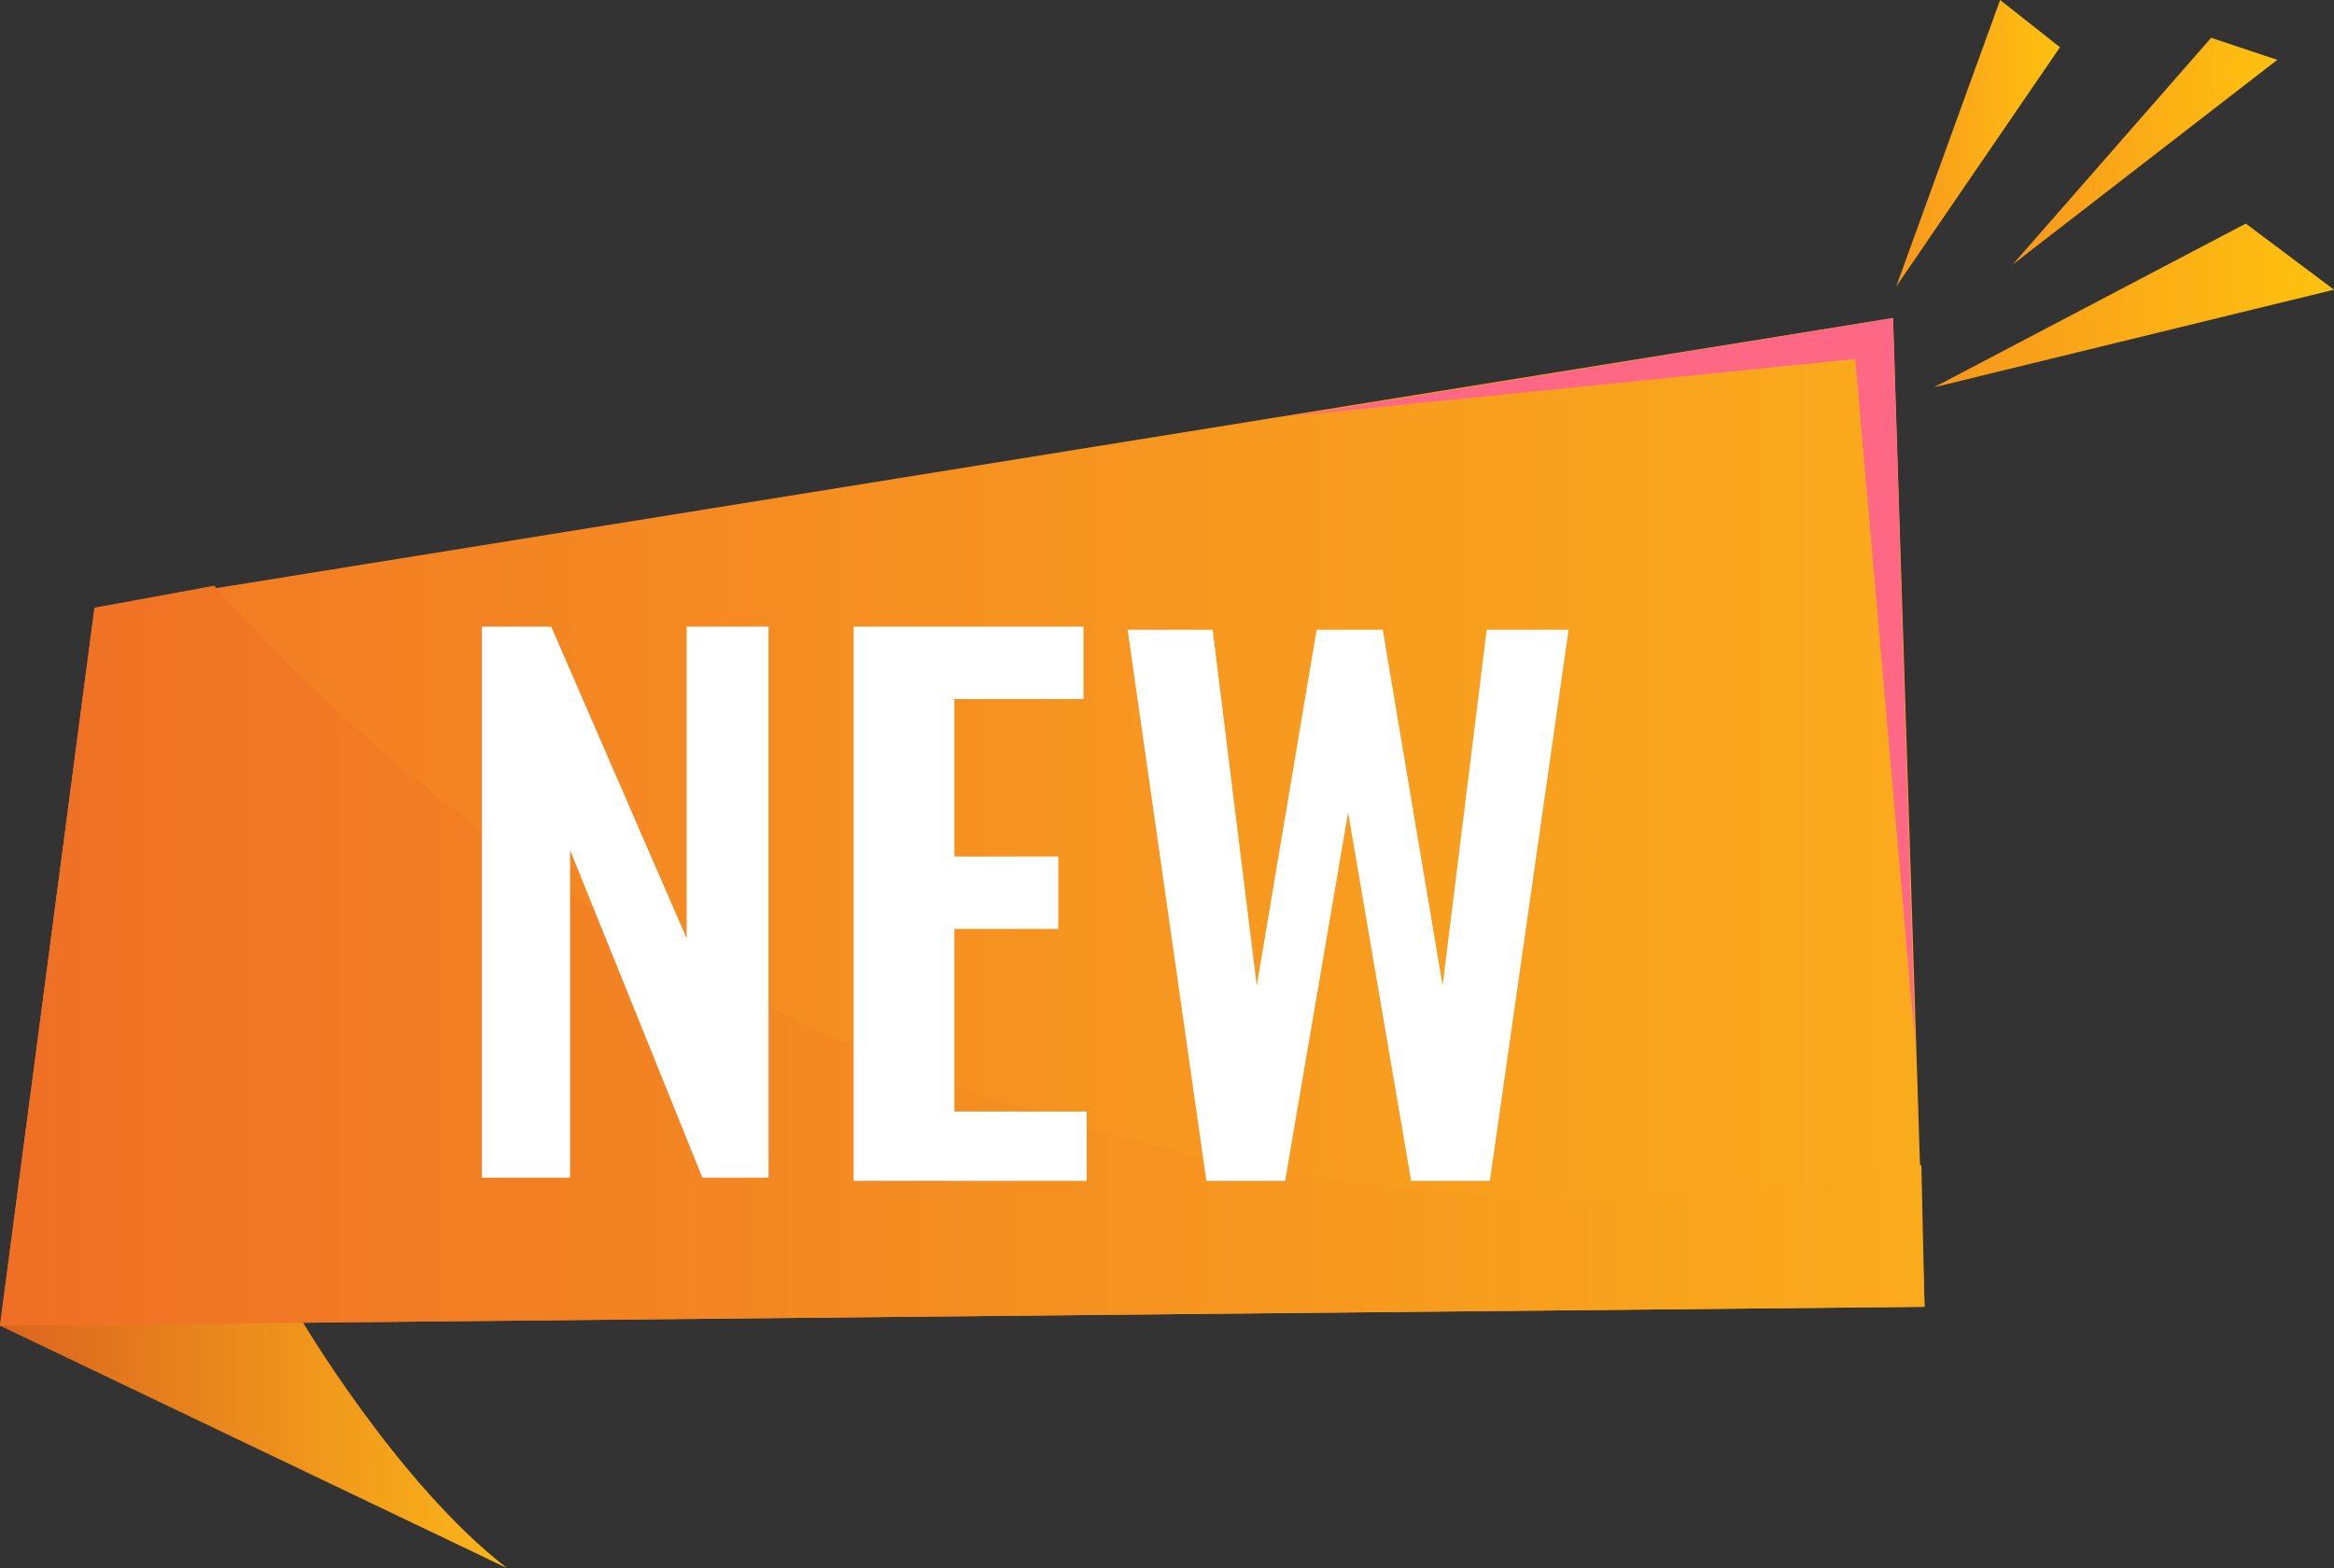 <?xml version="1.0" encoding="utf-8"?>
<!-- Generator: Adobe Illustrator 20.0.0, SVG Export Plug-In . SVG Version: 6.00 Build 0)  -->
<svg version="1.1" id="Layer_1" xmlns="http://www.w3.org/2000/svg" xmlns:xlink="http://www.w3.org/1999/xlink" x="0px" y="0px"
	 viewBox="0 0 74.1 49.8" style="enable-background:new 0 0 74.1 49.8;" xml:space="preserve">
<rect x="0" y="0" width="74.1" height="49.8" fill="#333333" stroke="none"/>
<style type="text/css">
	.st0{fill:url(#SVGID_1_);}
	.st1{fill:url(#SVGID_2_);}
	.st2{fill:url(#SVGID_3_);}
	.st3{fill:#FFFFFF;}
	.st4{fill:url(#SVGID_4_);}
	.st5{fill:url(#SVGID_5_);}
	.st6{fill:url(#SVGID_6_);}
	.st7{fill:#FF6885;}
</style>
<g>
	<linearGradient id="SVGID_1_" gradientUnits="userSpaceOnUse" x1="0" y1="45.801" x2="16.127" y2="45.801">
		<stop  offset="0" style="stop-color:#DB641E"/>
		<stop  offset="1" style="stop-color:#FCB619"/>
	</linearGradient>
	<path class="st0" d="M0,42.1l9.5-0.3c0,0,3.1,5.3,6.6,8L0,42.1z"/>
	<linearGradient id="SVGID_2_" gradientUnits="userSpaceOnUse" x1="0" y1="26.103" x2="61.13" y2="26.103">
		<stop  offset="0" style="stop-color:#F27725"/>
		<stop  offset="1" style="stop-color:#FAAB1C"/>
	</linearGradient>
	<polygon class="st1" points="61.1,41.5 0,42.1 3,19.3 60.1,10.1 	"/>
	<linearGradient id="SVGID_3_" gradientUnits="userSpaceOnUse" x1="0" y1="30.353" x2="61.13" y2="30.353">
		<stop  offset="0" style="stop-color:#EF6F25"/>
		<stop  offset="1" style="stop-color:#FAAB1C"/>
	</linearGradient>
	<path class="st2" d="M6.8,18.6L3,19.3L0,42.1l61.1-0.6L61,37C45.6,40.3,22.7,36.4,6.8,18.6z"/>
	<g>
		<path class="st3" d="M15.3,37.5V19.9h2.2l4.3,9.9v-9.9h2.6v17.5h-2.1L18.1,27v10.4H15.3z"/>
		<path class="st3" d="M27.1,37.5V19.9h7.3v2.3h-4.1v5h3.3v2.3h-3.3v5.8h4.2v2.2H27.1z"/>
		<path class="st3" d="M38.3,37.5l-2.5-17.5h2.7l1.4,11.3l1.9-11.3h2.1l1.9,11.3l1.4-11.3h2.6l-2.5,17.5h-2.5l-2-11.7l-2,11.7H38.3z
			"/>
	</g>
	<g>
		<linearGradient id="SVGID_4_" gradientUnits="userSpaceOnUse" x1="61.448" y1="9.699" x2="74.121" y2="9.699">
			<stop  offset="0" style="stop-color:#F7971D"/>
			<stop  offset="1" style="stop-color:#FFC20E"/>
		</linearGradient>
		<polygon class="st4" points="74.1,9.2 61.4,12.3 71.3,7.1 		"/>
		<linearGradient id="SVGID_5_" gradientUnits="userSpaceOnUse" x1="63.9" y1="4.82" x2="72.297" y2="4.82">
			<stop  offset="0" style="stop-color:#F7971D"/>
			<stop  offset="1" style="stop-color:#FFC20E"/>
		</linearGradient>
		<polygon class="st5" points="63.9,8.4 72.3,1.9 70.2,1.2 		"/>
		<linearGradient id="SVGID_6_" gradientUnits="userSpaceOnUse" x1="60.211" y1="4.538" x2="65.393" y2="4.538">
			<stop  offset="0" style="stop-color:#F7971D"/>
			<stop  offset="1" style="stop-color:#FFC20E"/>
		</linearGradient>
		<polygon class="st6" points="63.5,0 60.2,9.1 65.4,1.5 		"/>
	</g>
	<polygon class="st7" points="41.1,13.2 58.9,11.4 60.8,33.1 60.1,10.1 	"/>
</g>
</svg>
